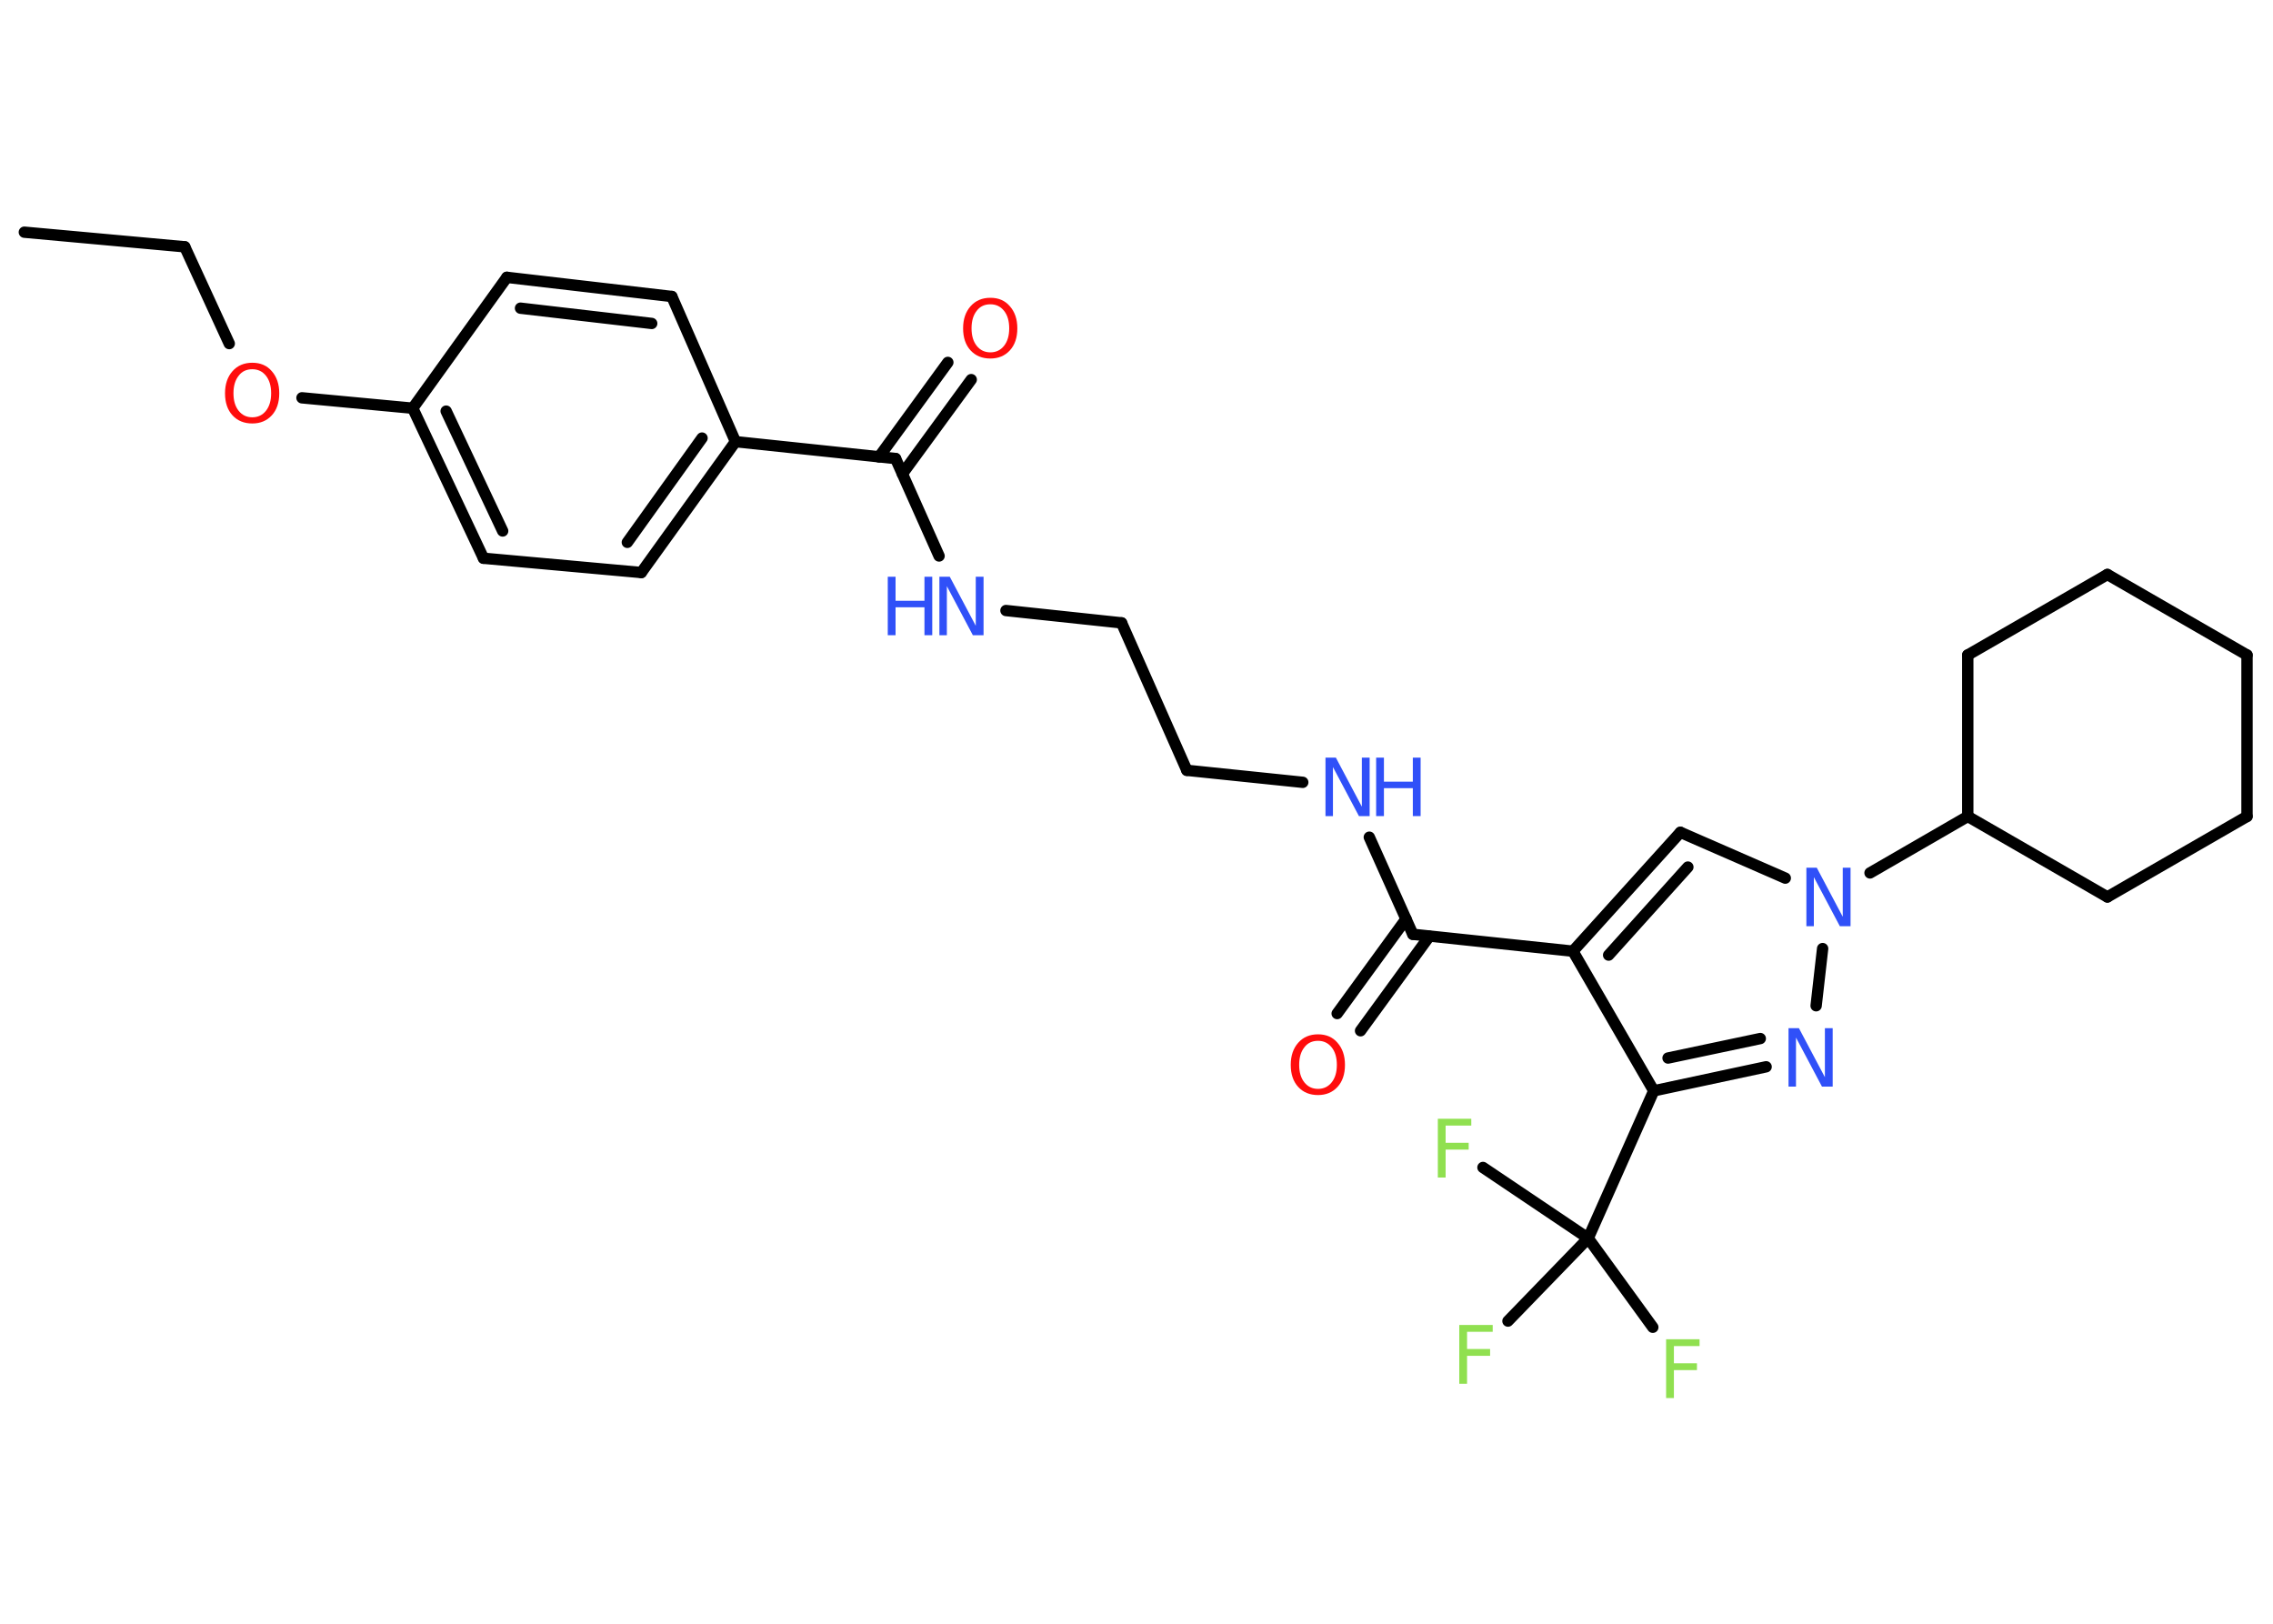 <?xml version='1.0' encoding='UTF-8'?>
<!DOCTYPE svg PUBLIC "-//W3C//DTD SVG 1.1//EN" "http://www.w3.org/Graphics/SVG/1.1/DTD/svg11.dtd">
<svg version='1.2' xmlns='http://www.w3.org/2000/svg' xmlns:xlink='http://www.w3.org/1999/xlink' width='70.0mm' height='50.0mm' viewBox='0 0 70.0 50.0'>
  <desc>Generated by the Chemistry Development Kit (http://github.com/cdk)</desc>
  <g stroke-linecap='round' stroke-linejoin='round' stroke='#000000' stroke-width='.35' fill='#3050F8'>
    <rect x='.0' y='.0' width='70.0' height='50.0' fill='#FFFFFF' stroke='none'/>
    <g id='mol1' class='mol'>
      <line id='mol1bnd1' class='bond' x1='.75' y1='7.15' x2='5.69' y2='7.6'/>
      <line id='mol1bnd2' class='bond' x1='5.69' y1='7.6' x2='7.06' y2='10.58'/>
      <line id='mol1bnd3' class='bond' x1='9.3' y1='12.25' x2='12.71' y2='12.57'/>
      <g id='mol1bnd4' class='bond'>
        <line x1='12.71' y1='12.57' x2='14.89' y2='17.19'/>
        <line x1='13.74' y1='12.66' x2='15.48' y2='16.35'/>
      </g>
      <line id='mol1bnd5' class='bond' x1='14.89' y1='17.19' x2='19.75' y2='17.63'/>
      <g id='mol1bnd6' class='bond'>
        <line x1='19.75' y1='17.63' x2='22.65' y2='13.6'/>
        <line x1='19.32' y1='16.7' x2='21.62' y2='13.49'/>
      </g>
      <line id='mol1bnd7' class='bond' x1='22.65' y1='13.6' x2='27.58' y2='14.12'/>
      <g id='mol1bnd8' class='bond'>
        <line x1='27.07' y1='14.07' x2='29.19' y2='11.16'/>
        <line x1='27.79' y1='14.59' x2='29.91' y2='11.69'/>
      </g>
      <line id='mol1bnd9' class='bond' x1='27.58' y1='14.12' x2='28.92' y2='17.12'/>
      <line id='mol1bnd10' class='bond' x1='30.98' y1='18.8' x2='34.54' y2='19.18'/>
      <line id='mol1bnd11' class='bond' x1='34.54' y1='19.18' x2='36.55' y2='23.72'/>
      <line id='mol1bnd12' class='bond' x1='36.55' y1='23.72' x2='40.12' y2='24.09'/>
      <line id='mol1bnd13' class='bond' x1='42.17' y1='25.78' x2='43.51' y2='28.77'/>
      <g id='mol1bnd14' class='bond'>
        <line x1='44.02' y1='28.83' x2='41.9' y2='31.74'/>
        <line x1='43.3' y1='28.3' x2='41.18' y2='31.21'/>
      </g>
      <line id='mol1bnd15' class='bond' x1='43.51' y1='28.77' x2='48.44' y2='29.29'/>
      <g id='mol1bnd16' class='bond'>
        <line x1='51.75' y1='25.63' x2='48.44' y2='29.29'/>
        <line x1='51.98' y1='26.7' x2='49.54' y2='29.41'/>
      </g>
      <line id='mol1bnd17' class='bond' x1='51.75' y1='25.63' x2='54.98' y2='27.04'/>
      <line id='mol1bnd18' class='bond' x1='57.59' y1='26.88' x2='60.6' y2='25.14'/>
      <line id='mol1bnd19' class='bond' x1='60.6' y1='25.14' x2='64.9' y2='27.62'/>
      <line id='mol1bnd20' class='bond' x1='64.9' y1='27.62' x2='69.2' y2='25.14'/>
      <line id='mol1bnd21' class='bond' x1='69.2' y1='25.14' x2='69.2' y2='20.17'/>
      <line id='mol1bnd22' class='bond' x1='69.2' y1='20.17' x2='64.9' y2='17.69'/>
      <line id='mol1bnd23' class='bond' x1='64.9' y1='17.69' x2='60.6' y2='20.17'/>
      <line id='mol1bnd24' class='bond' x1='60.6' y1='25.14' x2='60.6' y2='20.17'/>
      <line id='mol1bnd25' class='bond' x1='56.13' y1='29.21' x2='55.93' y2='30.97'/>
      <g id='mol1bnd26' class='bond'>
        <line x1='50.93' y1='33.59' x2='54.39' y2='32.85'/>
        <line x1='51.37' y1='32.58' x2='54.21' y2='31.98'/>
      </g>
      <line id='mol1bnd27' class='bond' x1='48.44' y1='29.29' x2='50.93' y2='33.59'/>
      <line id='mol1bnd28' class='bond' x1='50.93' y1='33.59' x2='48.91' y2='38.13'/>
      <line id='mol1bnd29' class='bond' x1='48.91' y1='38.13' x2='50.9' y2='40.87'/>
      <line id='mol1bnd30' class='bond' x1='48.91' y1='38.13' x2='45.67' y2='35.95'/>
      <line id='mol1bnd31' class='bond' x1='48.91' y1='38.13' x2='46.44' y2='40.68'/>
      <line id='mol1bnd32' class='bond' x1='22.65' y1='13.6' x2='20.69' y2='9.13'/>
      <g id='mol1bnd33' class='bond'>
        <line x1='20.69' y1='9.13' x2='15.61' y2='8.54'/>
        <line x1='20.07' y1='9.96' x2='16.03' y2='9.49'/>
      </g>
      <line id='mol1bnd34' class='bond' x1='12.71' y1='12.57' x2='15.61' y2='8.54'/>
      <path id='mol1atm3' class='atom' d='M7.77 11.37q-.27 .0 -.42 .2q-.16 .2 -.16 .54q.0 .34 .16 .54q.16 .2 .42 .2q.26 .0 .42 -.2q.16 -.2 .16 -.54q.0 -.34 -.16 -.54q-.16 -.2 -.42 -.2zM7.77 11.17q.38 .0 .6 .26q.23 .26 .23 .68q.0 .43 -.23 .68q-.23 .25 -.6 .25q-.38 .0 -.61 -.25q-.23 -.25 -.23 -.68q.0 -.42 .23 -.68q.23 -.26 .61 -.26z' stroke='none' fill='#FF0D0D'/>
      <path id='mol1atm9' class='atom' d='M30.5 9.37q-.27 .0 -.42 .2q-.16 .2 -.16 .54q.0 .34 .16 .54q.16 .2 .42 .2q.26 .0 .42 -.2q.16 -.2 .16 -.54q.0 -.34 -.16 -.54q-.16 -.2 -.42 -.2zM30.5 9.17q.38 .0 .6 .26q.23 .26 .23 .68q.0 .43 -.23 .68q-.23 .25 -.6 .25q-.38 .0 -.61 -.25q-.23 -.25 -.23 -.68q.0 -.42 .23 -.68q.23 -.26 .61 -.26z' stroke='none' fill='#FF0D0D'/>
      <g id='mol1atm10' class='atom'>
        <path d='M28.92 17.76h.33l.8 1.51v-1.51h.24v1.8h-.33l-.8 -1.51v1.51h-.23v-1.8z' stroke='none'/>
        <path d='M27.34 17.76h.24v.74h.89v-.74h.24v1.8h-.24v-.86h-.89v.86h-.24v-1.8z' stroke='none'/>
      </g>
      <g id='mol1atm13' class='atom'>
        <path d='M40.81 23.33h.33l.8 1.51v-1.51h.24v1.8h-.33l-.8 -1.51v1.51h-.23v-1.8z' stroke='none'/>
        <path d='M42.38 23.33h.24v.74h.89v-.74h.24v1.8h-.24v-.86h-.89v.86h-.24v-1.8z' stroke='none'/>
      </g>
      <path id='mol1atm15' class='atom' d='M40.59 32.05q-.27 .0 -.42 .2q-.16 .2 -.16 .54q.0 .34 .16 .54q.16 .2 .42 .2q.26 .0 .42 -.2q.16 -.2 .16 -.54q.0 -.34 -.16 -.54q-.16 -.2 -.42 -.2zM40.59 31.85q.38 .0 .6 .26q.23 .26 .23 .68q.0 .43 -.23 .68q-.23 .25 -.6 .25q-.38 .0 -.61 -.25q-.23 -.25 -.23 -.68q.0 -.42 .23 -.68q.23 -.26 .61 -.26z' stroke='none' fill='#FF0D0D'/>
      <path id='mol1atm18' class='atom' d='M55.62 26.72h.33l.8 1.51v-1.51h.24v1.8h-.33l-.8 -1.51v1.51h-.23v-1.8z' stroke='none'/>
      <path id='mol1atm25' class='atom' d='M55.07 31.66h.33l.8 1.51v-1.51h.24v1.8h-.33l-.8 -1.51v1.51h-.23v-1.8z' stroke='none'/>
      <path id='mol1atm28' class='atom' d='M51.31 41.24h1.03v.21h-.79v.53h.71v.21h-.71v.86h-.24v-1.8z' stroke='none' fill='#90E050'/>
      <path id='mol1atm29' class='atom' d='M44.28 34.45h1.03v.21h-.79v.53h.71v.21h-.71v.86h-.24v-1.8z' stroke='none' fill='#90E050'/>
      <path id='mol1atm30' class='atom' d='M44.94 40.8h1.03v.21h-.79v.53h.71v.21h-.71v.86h-.24v-1.8z' stroke='none' fill='#90E050'/>
    </g>
  </g>
</svg>
